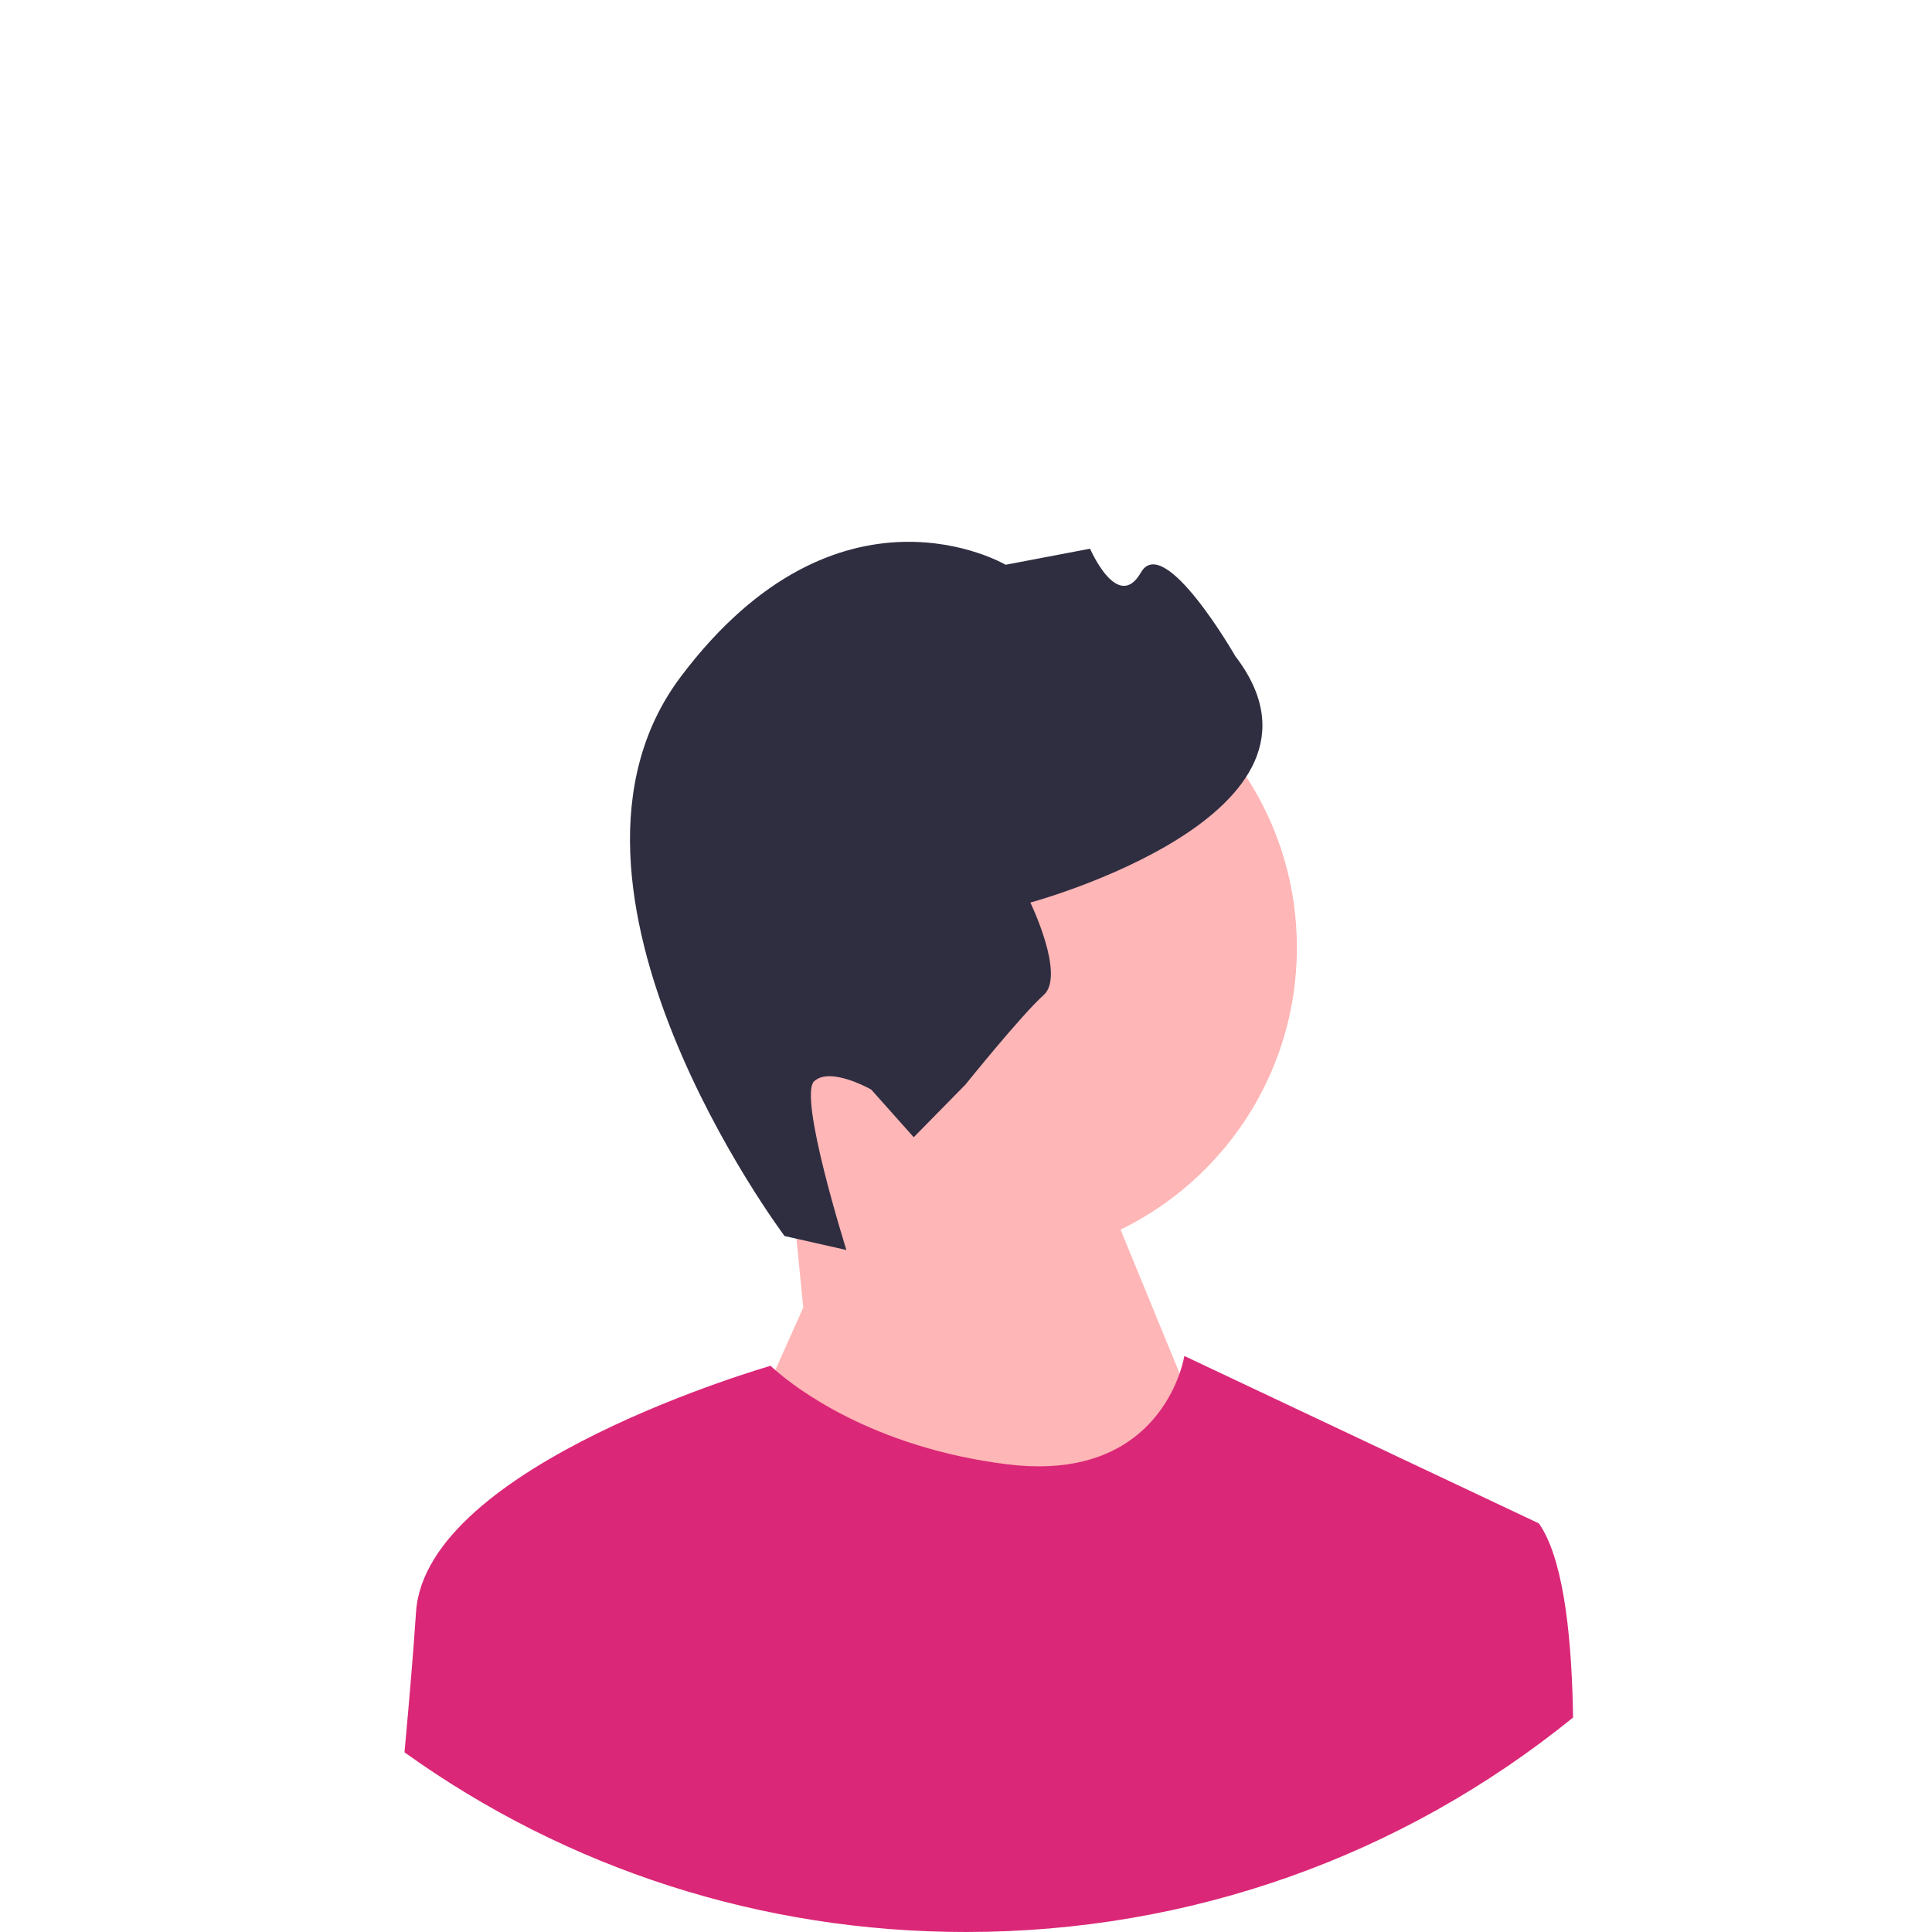 <svg width="532" height="532" viewBox="0 0 532 532" fill="none" xmlns="http://www.w3.org/2000/svg">
<path d="M270.76 347.283C318.449 347.283 357.109 308.623 357.109 260.934C357.109 213.245 318.449 174.585 270.76 174.585C223.071 174.585 184.411 213.245 184.411 260.934C184.411 308.623 223.071 347.283 270.76 347.283Z" fill="#FFB6B6"/>
<path d="M221.19 360.052L217.289 320.618L295.19 306.052L341.19 418.052L261.19 510.052L204.19 398.052L221.19 360.052Z" fill="#FFB6B6"/>
<path d="M216.037 340.357L233.069 344.205C233.069 344.205 219.68 301.751 224.225 297.698C228.769 293.645 239.905 300.031 239.905 300.031L251.607 313.151L265.861 298.639C265.861 298.639 281.336 279.396 287.395 273.992C293.454 268.588 283.721 248.529 283.721 248.529C283.721 248.529 373.613 224.289 340.164 180.689C340.164 180.689 320.553 146.504 314.167 157.64C307.781 168.776 300.165 151.09 300.165 151.09L276.912 155.512C276.912 155.512 231.017 128.452 187.458 186.342C143.899 244.232 216.037 340.357 216.037 340.357Z" fill="#2F2E41"/>
<path d="M433.16 472.95C385.97 511.21 327.59 532 266 532C209.76 532 156.19 514.66 111.38 482.52C111.46 481.68 111.54 480.85 111.61 480.02C112.8 467.02 113.86 454.38 114.56 443.9C117.27 403.21 212.2 376.09 212.2 376.09C212.2 376.09 212.63 376.52 213.49 377.27C218.73 381.87 240 398.55 277.3 403.21C310.56 407.37 321.51 387.64 324.82 378.19C325.82 375.31 326.12 373.38 326.12 373.38L423.76 419.49C430.13 428.59 432.62 448.19 433.11 470.22C433.13 471.13 433.15 472.03 433.16 472.95Z" fill="#DB2777"/>
</svg>
